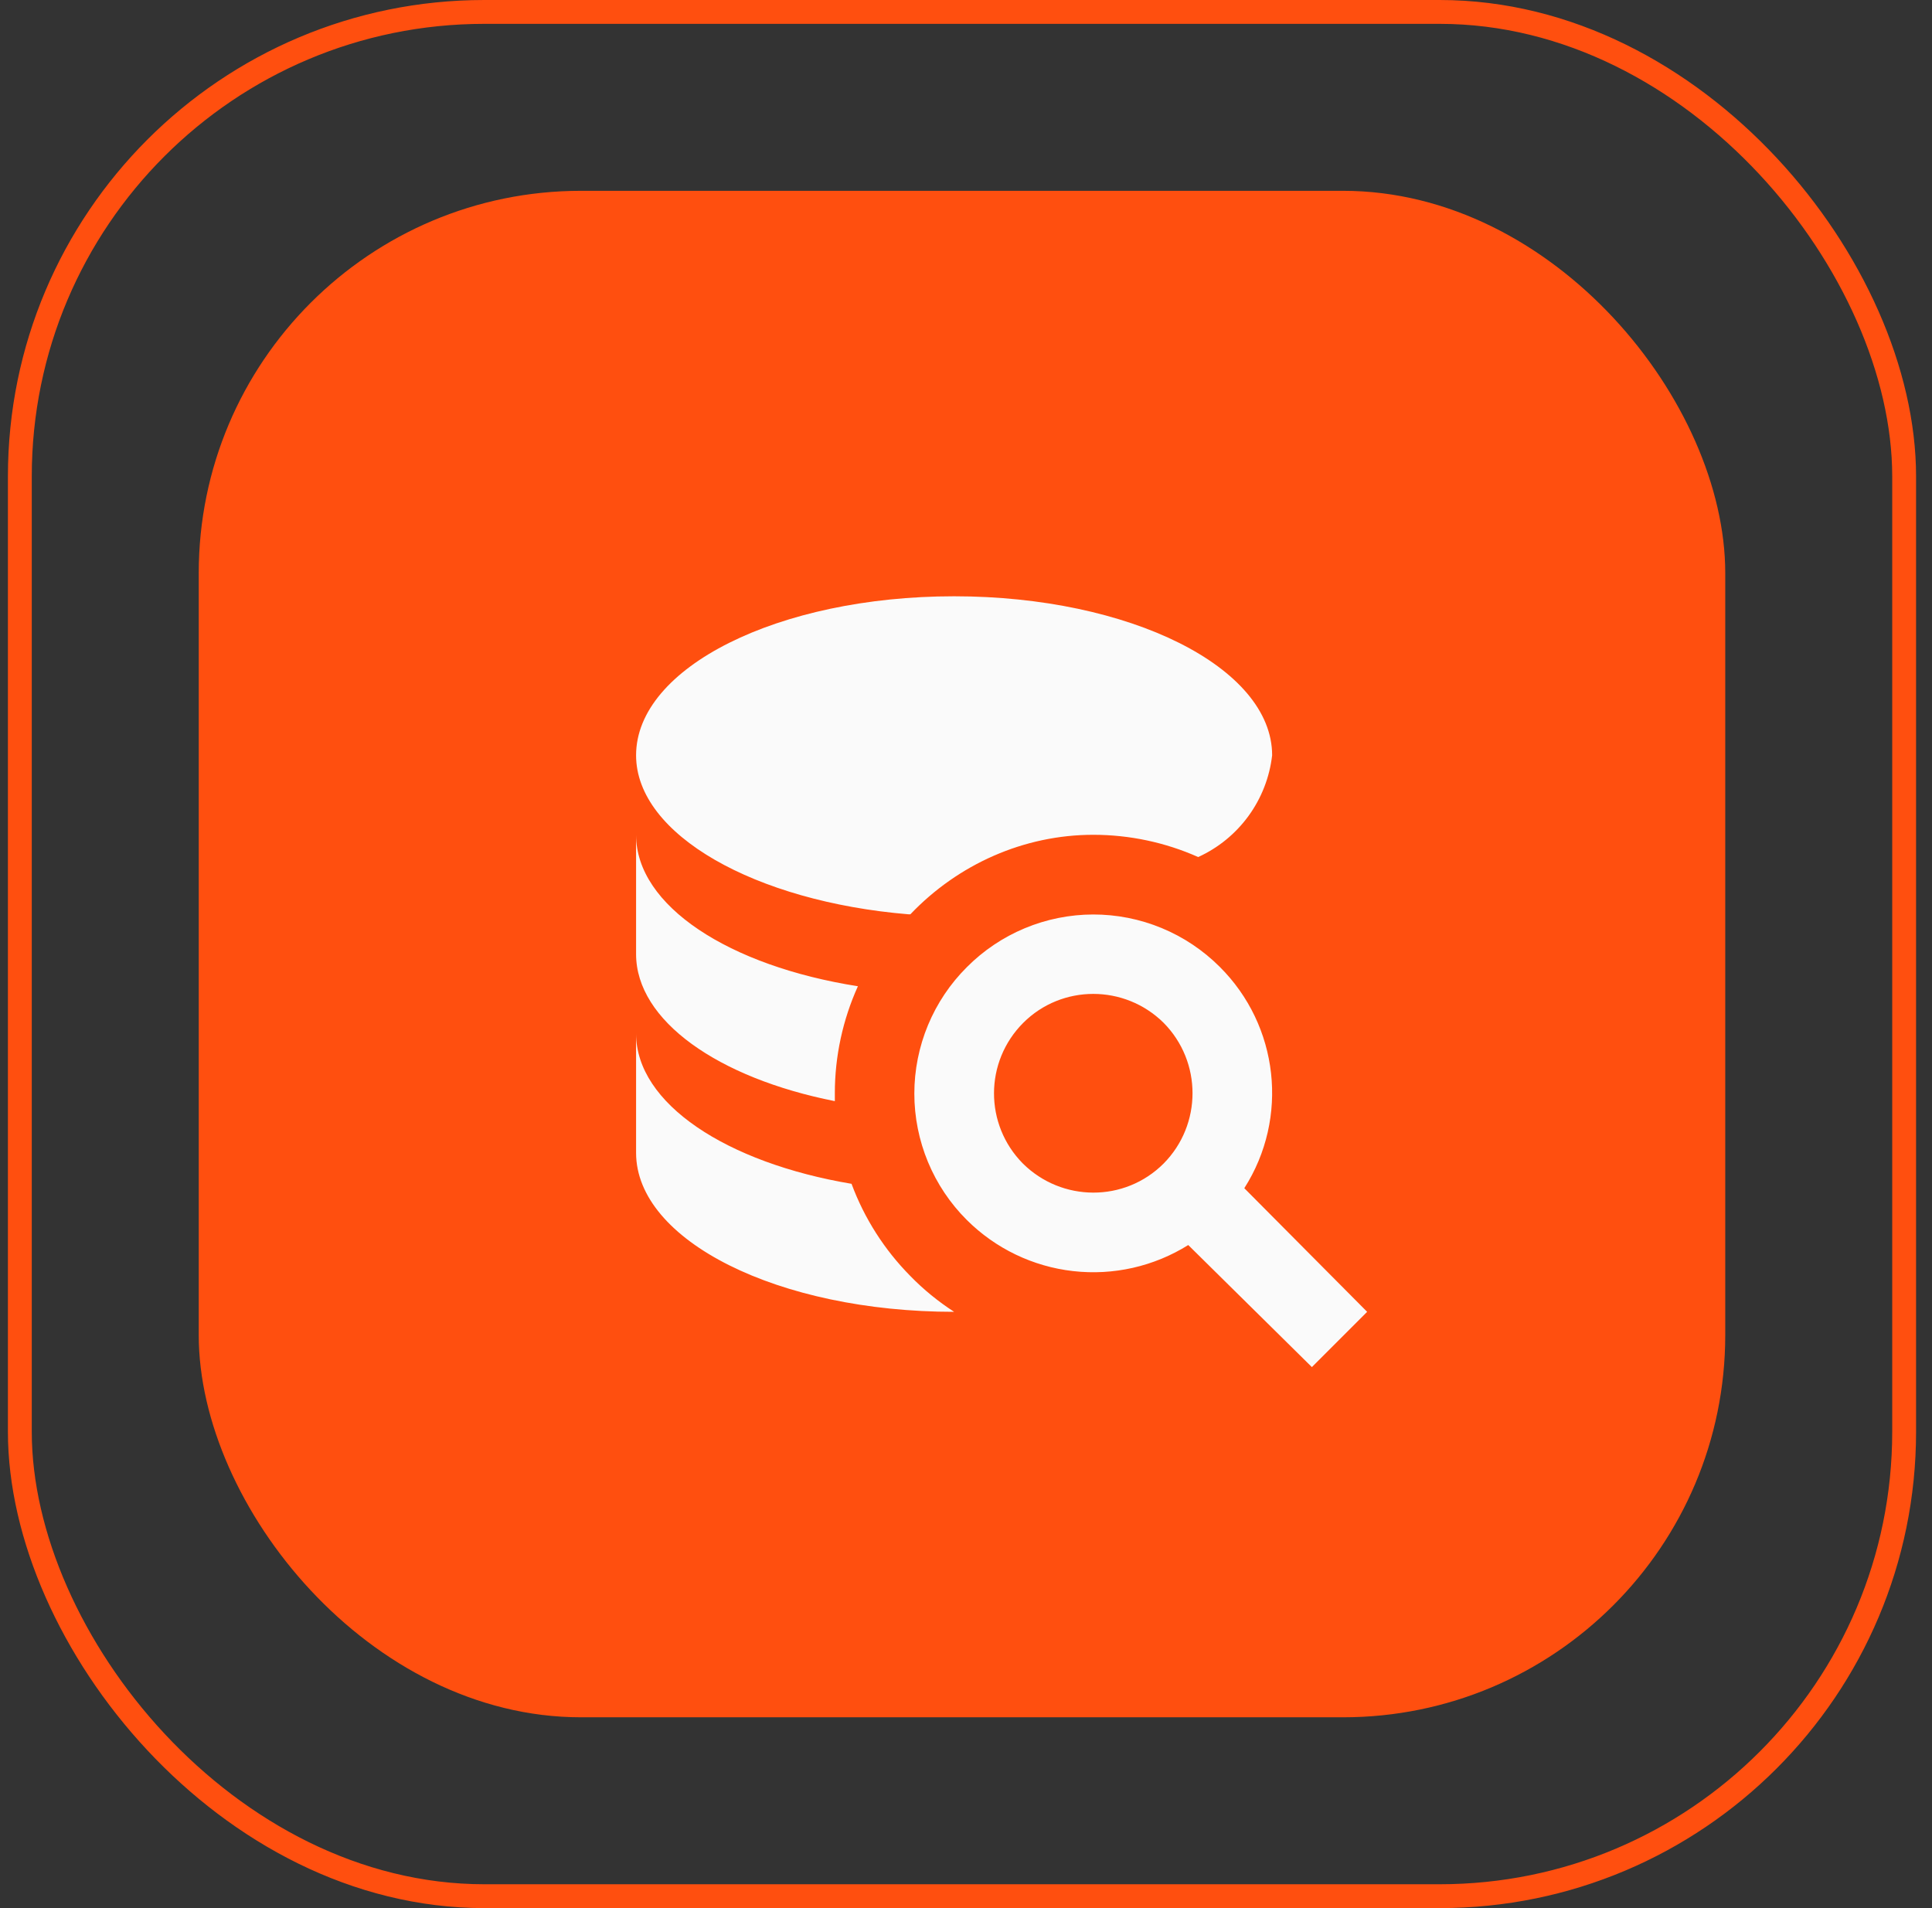 <svg width="81" height="80" viewBox="0 0 81 80" fill="none" xmlns="http://www.w3.org/2000/svg">
<rect x="0" y="0" width="81" height="80" fill="#333333" stroke="none"/>
<rect x="0.832" y="0.5" width="79" height="79" rx="19.473" stroke="#FF4F0F"/>
<rect x="8.332" y="8" width="64" height="64" rx="16.027" fill="#FF4F0F"/>
<path d="M51.135 40.533C50.438 39.837 49.611 39.285 48.701 38.909C47.791 38.533 46.816 38.34 45.831 38.341C44.846 38.343 43.872 38.539 42.963 38.918C42.054 39.297 41.229 39.852 40.535 40.55C39.837 41.245 39.284 42.071 38.906 42.981C38.529 43.89 38.334 44.865 38.334 45.85C38.334 46.835 38.529 47.81 38.906 48.719C39.284 49.629 39.837 50.455 40.535 51.15C41.736 52.347 43.308 53.103 44.993 53.293C46.679 53.484 48.379 53.099 49.818 52.2L55.001 57.317L57.318 55L52.168 49.817C54.051 46.867 53.618 43 51.135 40.533ZM48.785 48.783C47.151 50.417 44.518 50.4 42.885 48.783C41.268 47.15 41.268 44.517 42.901 42.883C44.518 41.267 47.151 41.267 48.785 42.883C50.401 44.517 50.401 47.15 48.785 48.783ZM38.168 53.5C37.08 52.401 36.239 51.083 35.701 49.633C30.451 48.75 26.668 46.267 26.668 43.333V48.333C26.668 52.017 32.635 55 40.001 55C39.335 54.567 38.718 54.067 38.168 53.5ZM26.668 35V40C26.668 42.8 30.118 45.2 35.001 46.167V45.833C35.001 44.283 35.335 42.75 35.968 41.35C30.568 40.5 26.668 37.983 26.668 35ZM40.001 25C32.635 25 26.668 27.983 26.668 31.667C26.668 35 31.668 37.8 38.085 38.333H38.168C40.168 36.233 42.935 35 45.835 35C47.351 35 48.851 35.317 50.235 35.933C51.075 35.55 51.803 34.955 52.346 34.208C52.889 33.46 53.23 32.585 53.335 31.667C53.335 27.983 47.368 25 40.001 25Z" fill="#FAFAFA"/>
</svg>
